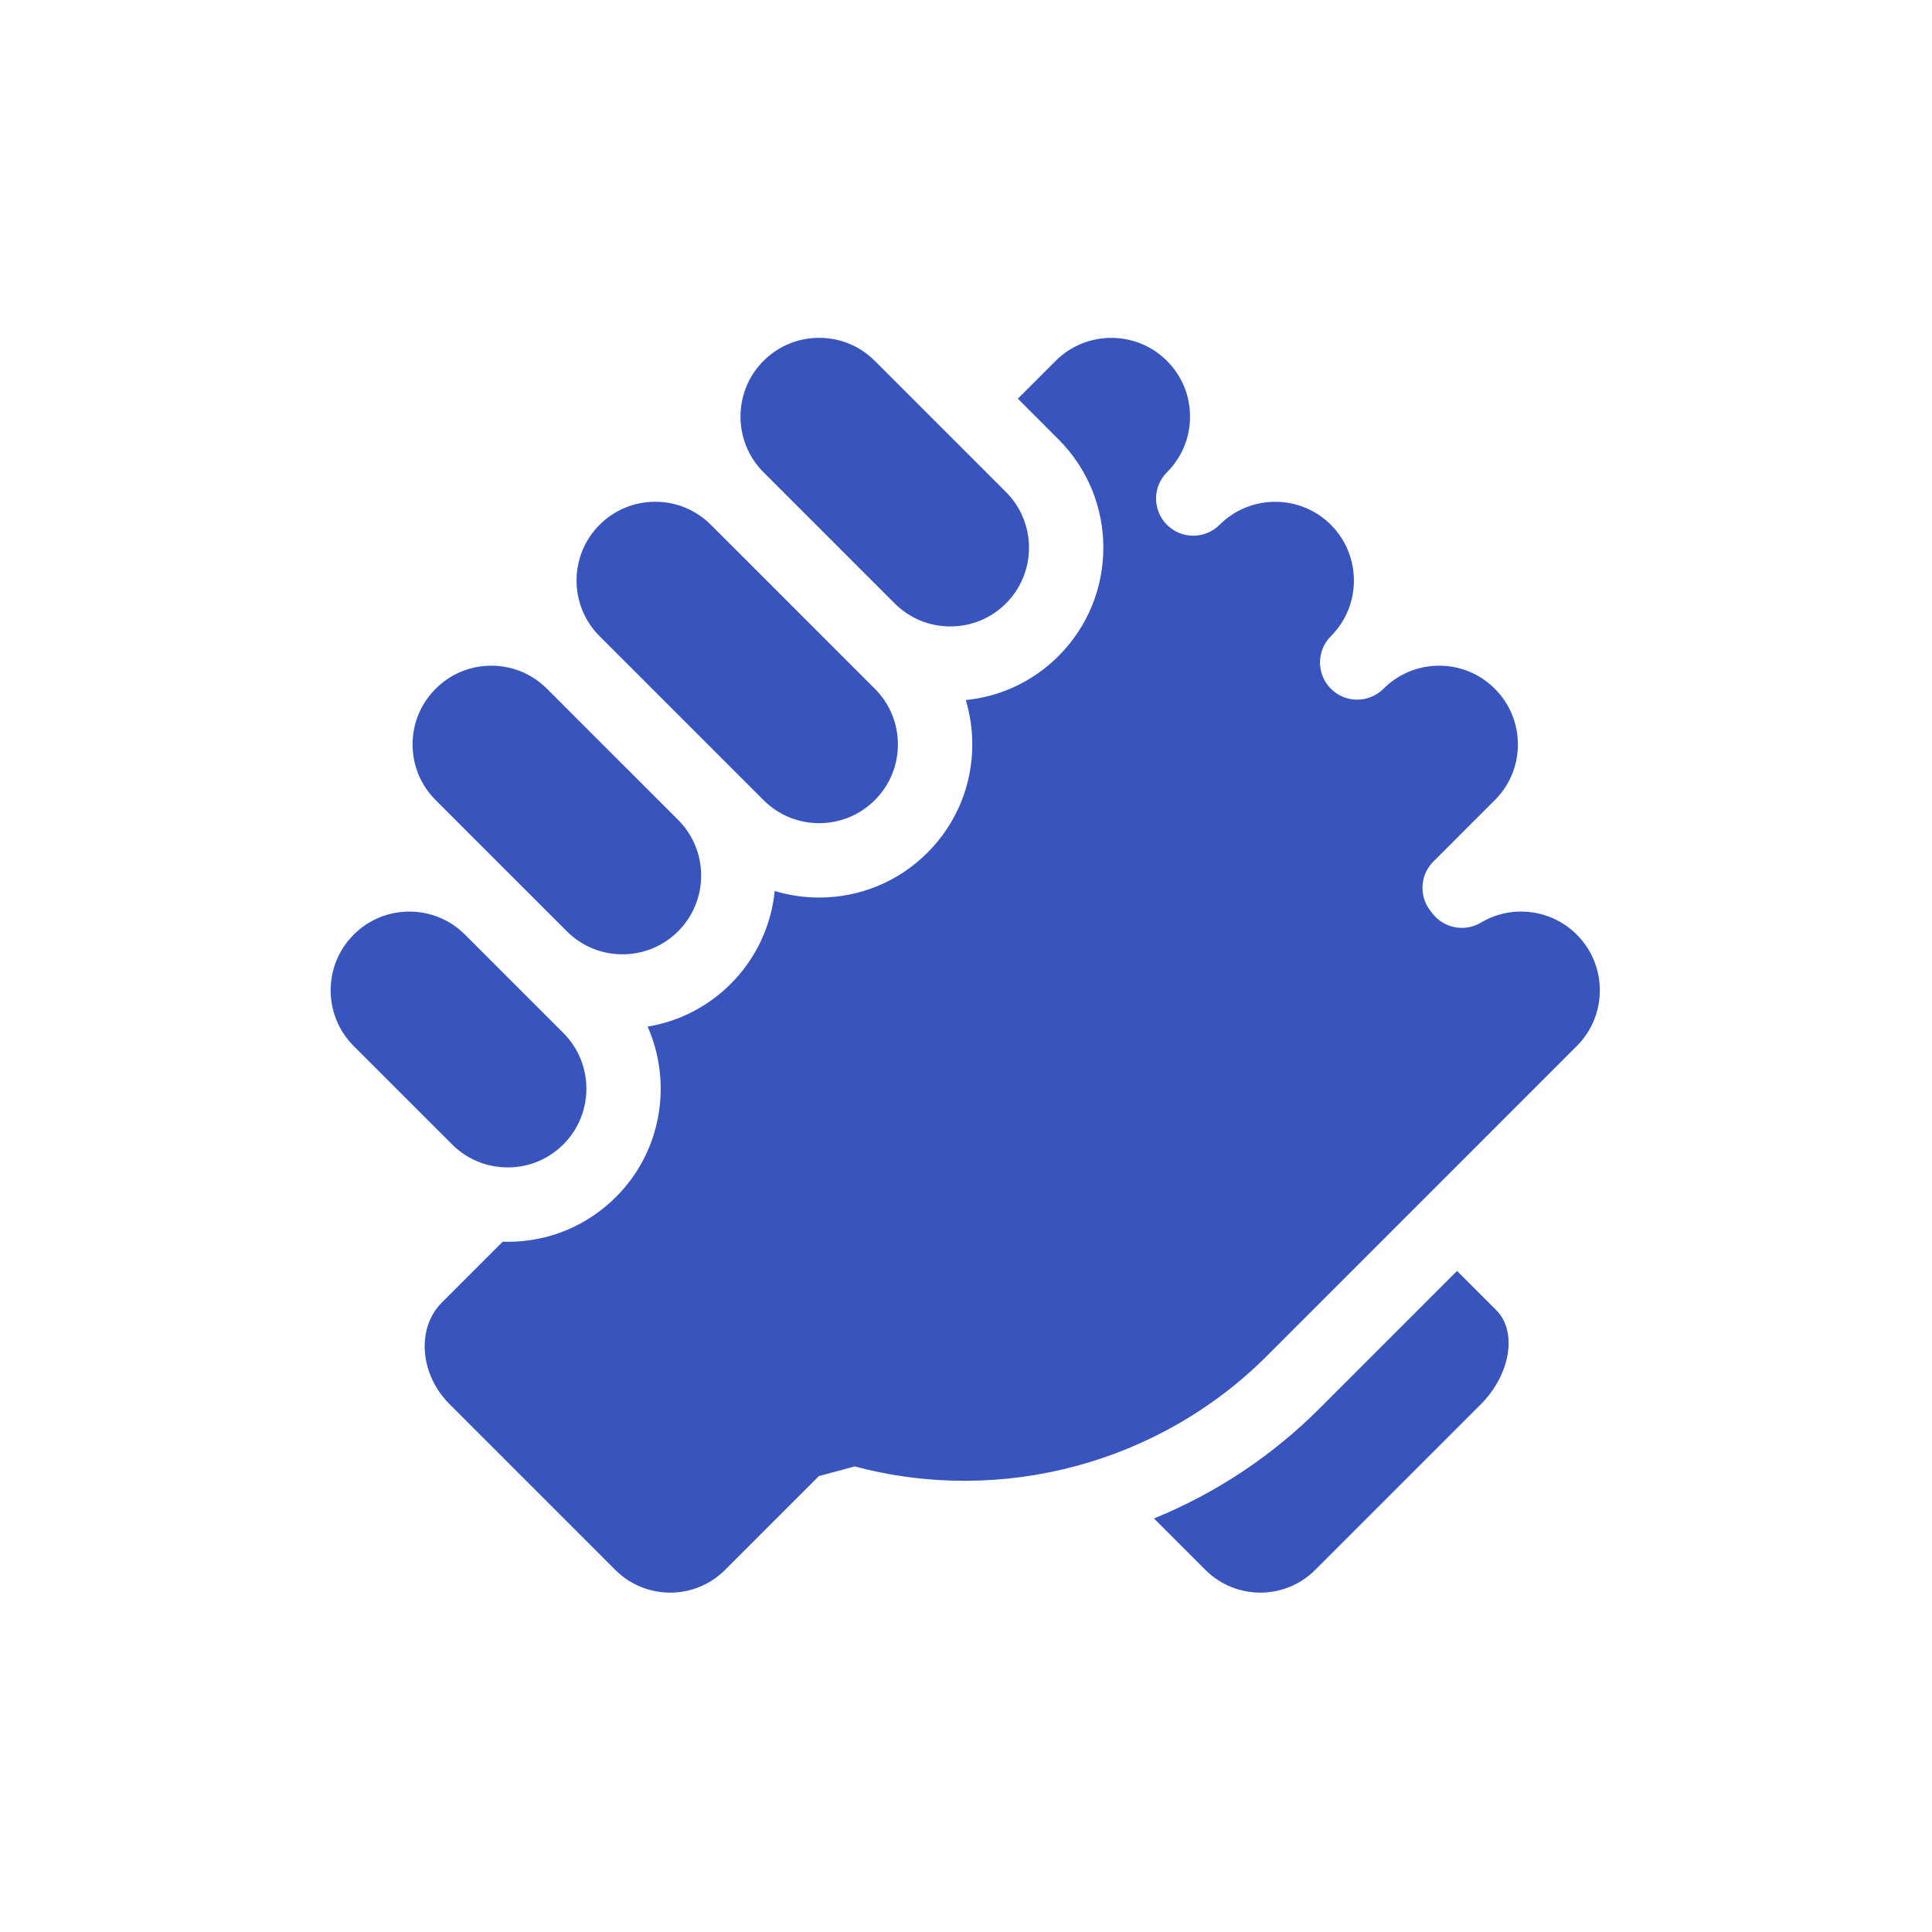 <?xml version="1.0" encoding="UTF-8" standalone="no"?><!DOCTYPE svg PUBLIC "-//W3C//DTD SVG 1.1//EN" "http://www.w3.org/Graphics/SVG/1.1/DTD/svg11.dtd"><svg width="100%" height="100%" viewBox="0 0 417 417" version="1.1" xmlns="http://www.w3.org/2000/svg" xmlns:xlink="http://www.w3.org/1999/xlink" xml:space="preserve" xmlns:serif="http://www.serif.com/" style="fill-rule:evenodd;clip-rule:evenodd;stroke-linejoin:round;stroke-miterlimit:1.414;"><g id="surface1"><path d="M164.802,101.936l13.572,13.572l14.726,14.728c3.21,3.209 7.476,4.975 12.013,4.975l0.002,0c4.538,0 8.803,-1.768 12.016,-4.977c6.623,-6.625 6.625,-17.407 0,-24.034l-28.307,-28.305c-3.21,-3.21 -7.476,-4.978 -12.018,-4.978c-4.537,0 -8.805,1.768 -12.015,4.976c-6.602,6.604 -6.623,17.336 -0.065,23.97c0.025,0.025 0.051,0.048 0.076,0.073Z" style="fill:#3855be;fill-rule:nonzero;"/><path d="M129.416,137.319l8.855,8.856l19.446,19.443c0.008,0.006 0.014,0.014 0.023,0.023l6.957,6.957c0.031,0.032 0.065,0.063 0.096,0.094c3.208,3.211 7.476,4.979 12.016,4.979c4.537,0 8.805,-1.768 12.017,-4.977c3.208,-3.21 4.976,-7.477 4.976,-12.015c0,-4.539 -1.768,-8.809 -4.978,-12.017l-7.008,-7.01c-0.027,-0.025 -0.052,-0.048 -0.075,-0.073l-16.22,-16.223l-12.064,-12.061c-0.006,-0.006 -0.01,-0.01 -0.016,-0.017c0,0 0,-0.002 -0.003,-0.002c-3.21,-3.208 -7.473,-4.976 -12.011,-4.976c-4.539,0 -8.809,1.768 -12.019,4.978c-6.611,6.613 -6.623,17.366 -0.038,23.995c0.017,0.015 0.032,0.032 0.046,0.046Z" style="fill:#3855be;fill-rule:nonzero;"/><path d="M94.083,172.751l28.165,28.162c0.029,0.03 0.058,0.059 0.087,0.086c3.208,3.21 7.474,4.978 12.014,4.978c4.539,0 8.809,-1.768 12.019,-4.976c6.617,-6.621 6.623,-17.388 0.015,-24.016l-17.88,-17.878l-10.444,-10.445c-3.21,-3.21 -7.48,-4.979 -12.017,-4.979c-4.54,0 -8.805,1.769 -12.013,4.977c-3.213,3.212 -4.981,7.48 -4.981,12.017c0,4.54 1.768,8.807 4.979,12.015c0.018,0.021 0.037,0.04 0.056,0.059Z" style="fill:#3855be;fill-rule:nonzero;"/><path d="M97.623,247.056c2.552,2.527 5.767,4.147 9.249,4.7c0.071,0.013 0.14,0.023 0.209,0.036c0.821,0.121 1.657,0.182 2.503,0.182c4.538,0 8.805,-1.766 12.016,-4.977c6.623,-6.625 6.623,-17.407 -0.002,-24.032l-21.228,-21.228c-3.213,-3.21 -7.48,-4.979 -12.02,-4.979c-4.539,0 -8.807,1.769 -12.017,4.977c-6.623,6.625 -6.625,17.407 0.002,24.03c0.029,0.032 0.058,0.061 0.088,0.092l21.136,21.134c0.02,0.021 0.043,0.042 0.064,0.065Z" style="fill:#3855be;fill-rule:nonzero;"/><path d="M340.333,201.733c-5.507,-5.505 -14.02,-6.571 -20.701,-2.594c-3.474,2.071 -7.944,1.233 -10.434,-1.954l-0.474,-0.61c-2.495,-3.194 -2.217,-7.748 0.65,-10.613l13.261,-13.265c0.044,-0.042 0.088,-0.084 0.132,-0.128c3.13,-3.196 4.853,-7.411 4.853,-11.892c0,-4.537 -1.769,-8.807 -4.979,-12.017c-3.21,-3.211 -7.478,-4.977 -12.015,-4.977c-4.54,0 -8.807,1.769 -12.02,4.979c-3.132,3.135 -8.215,3.135 -11.35,0c-1.566,-1.568 -2.349,-3.622 -2.349,-5.677c0,-2.052 0.783,-4.106 2.351,-5.674c6.625,-6.625 6.625,-17.407 0,-24.035c-6.625,-6.623 -17.408,-6.623 -24.033,0c-3.133,3.135 -8.216,3.135 -11.351,0c-1.565,-1.567 -2.351,-3.622 -2.351,-5.674c0,-2.054 0.786,-4.109 2.354,-5.676c3.21,-3.209 4.978,-7.476 4.978,-12.016c0,-4.539 -1.768,-8.805 -4.978,-12.015c-6.626,-6.627 -17.408,-6.625 -24.035,0l-8.157,8.157l8.796,8.799c12.883,12.885 12.881,33.849 -0.002,46.732c-5.448,5.451 -12.462,8.761 -20.03,9.514c0.924,3.066 1.404,6.286 1.404,9.58c0,8.828 -3.438,17.125 -9.681,23.368c-6.242,6.241 -14.542,9.677 -23.366,9.677c-3.3,0 -6.524,-0.481 -9.597,-1.409c-0.735,7.319 -3.895,14.442 -9.49,20.039c-4.947,4.941 -11.18,8.115 -17.941,9.227c5.363,12.126 3.093,26.844 -6.828,36.769c-6.247,6.243 -14.542,9.677 -23.366,9.677l-0.002,0c-0.361,0 -0.721,-0.015 -1.08,-0.025l-13.142,13.141c-2.577,2.58 -3.885,6.21 -3.681,10.225c0.222,4.322 2.132,8.491 5.384,11.741l35.747,35.749c6.525,6.525 17.144,6.525 23.669,0l20.267,-20.266l7.745,-2.08c31.689,8.463 65.768,-0.669 88.935,-23.834l45.577,-45.578c0.035,-0.036 0.071,-0.071 0.106,-0.109l21.224,-21.224c6.625,-6.623 6.625,-17.405 0,-24.032Z" style="fill:#3855be;fill-rule:nonzero;"/><path d="M314.486,274.32l-29.709,29.709c-10.249,10.247 -22.411,18.3 -35.705,23.711l11.116,11.116c6.525,6.525 17.144,6.525 23.669,0l35.75,-35.747c6.416,-6.414 7.952,-15.716 3.356,-20.312c-3.173,-3.173 -6.111,-6.111 -8.477,-8.477Z" style="fill:#3855be;fill-rule:nonzero;"/></g></svg>